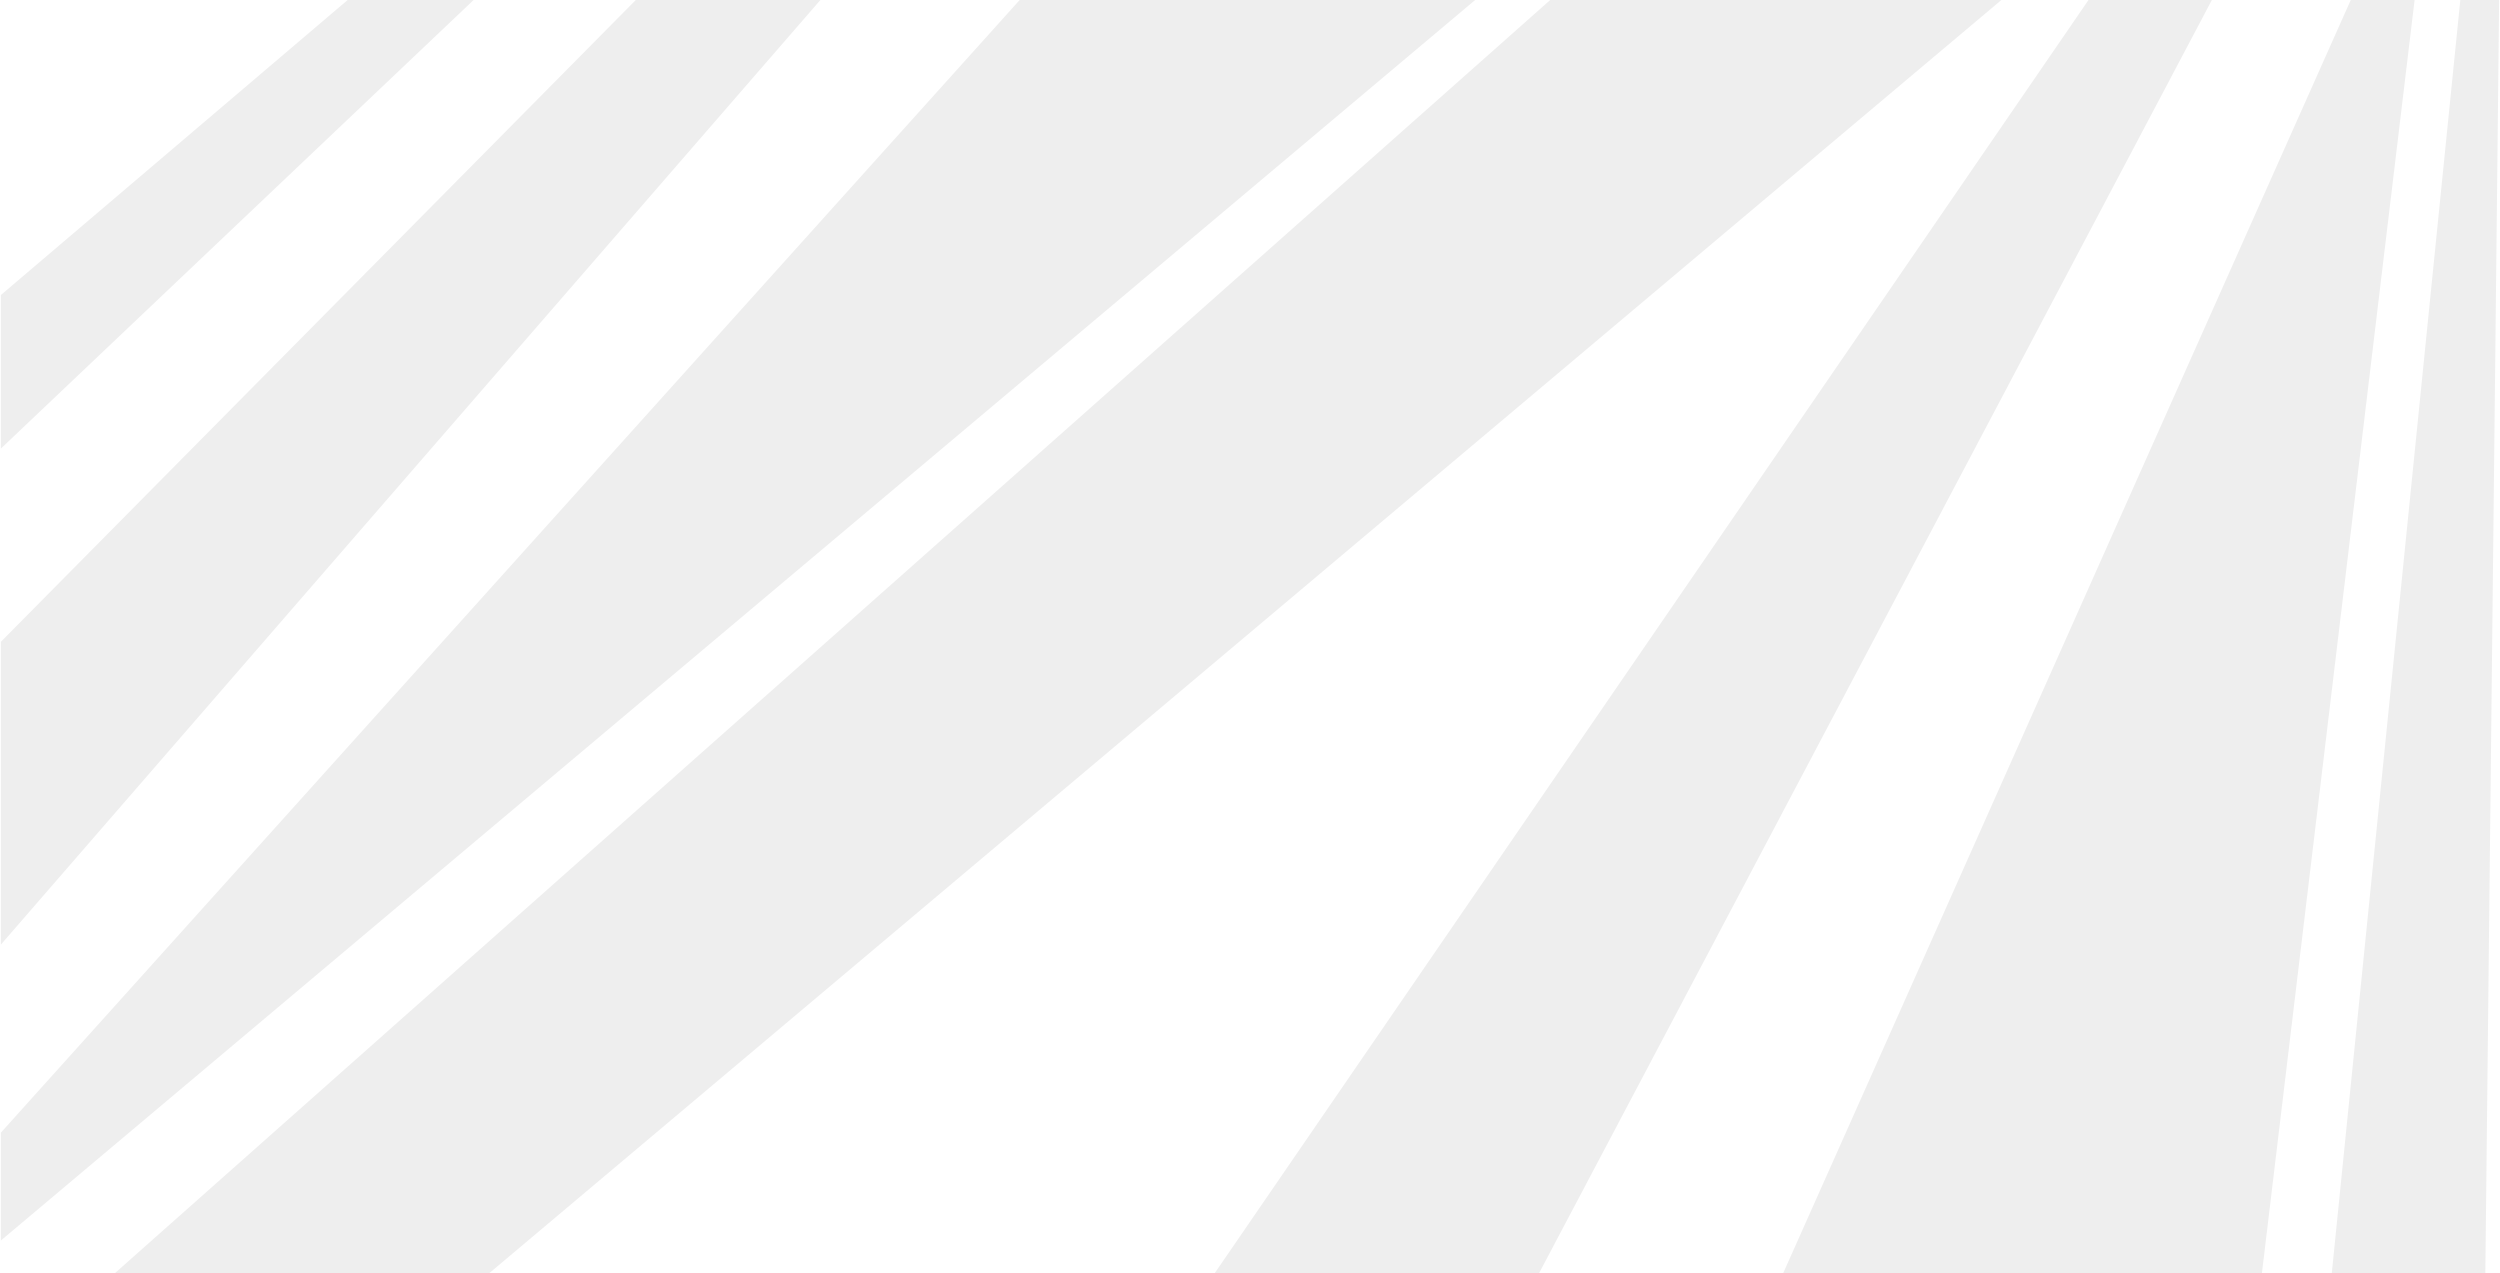 <svg width="1449" height="738" viewBox="0 0 1449 738" fill="none" xmlns="http://www.w3.org/2000/svg">
<path d="M201.5 0L0.5 171V260L274.5 0H201.5Z" fill="black" fill-opacity="0.07"/>
<path d="M368.5 0L0.5 372V547.5L475.5 0H368.5Z" fill="black" fill-opacity="0.07"/>
<path d="M0.5 656.5L591 0H855L0.5 719V656.5Z" fill="black" fill-opacity="0.07"/>
<path d="M66.5 738L898.5 0H1160L283.5 738H66.5Z" fill="black" fill-opacity="0.07"/>
<path d="M1210.5 0L704 738H892L1282 0H1210.5Z" fill="black" fill-opacity="0.07"/>
<path d="M1033.5 738L1362.5 0H1399.5L1311 738H1033.5Z" fill="black" fill-opacity="0.07"/>
<path d="M1351.5 738L1426 0H1448.5L1440.5 738H1351.5Z" fill="black" fill-opacity="0.07"/>
</svg>
